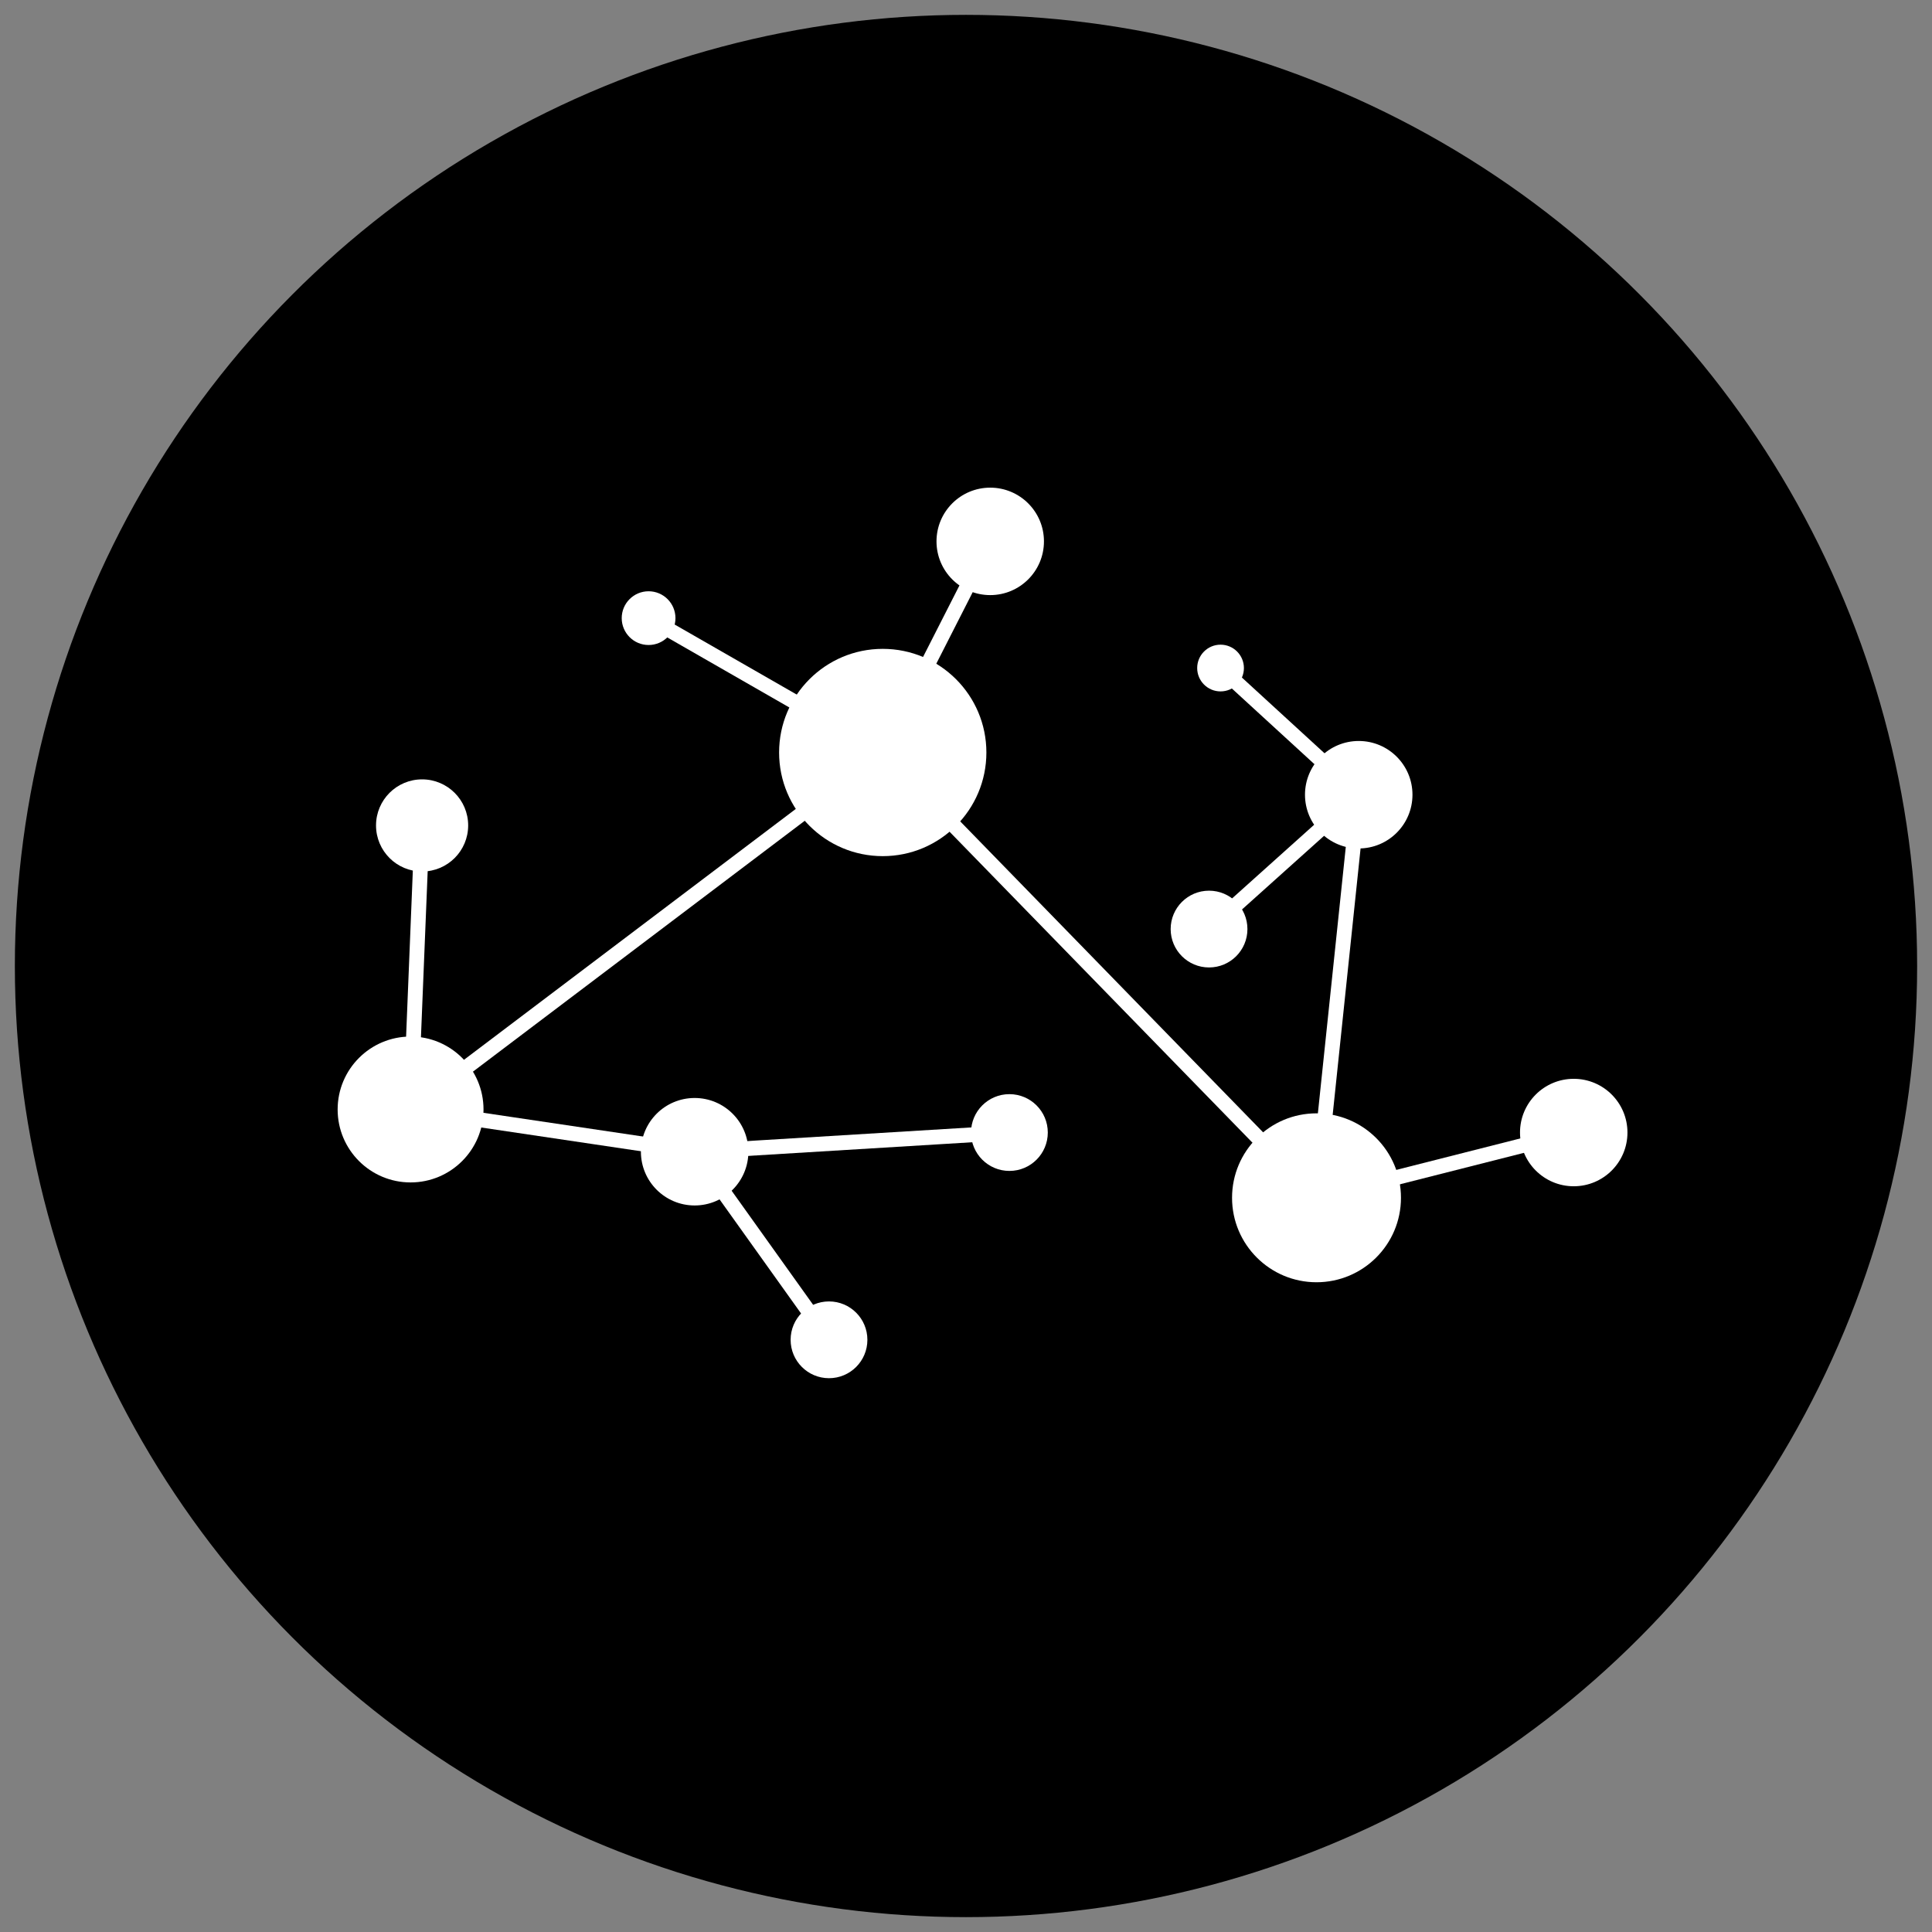 <svg id="icon-network_diagram" xmlns="http://www.w3.org/2000/svg" viewBox="0 0 130 130">
  <rect x="0" y="0" width="130" height="130" fill="#808080" stroke="none"/>
  <style>
    .bg {
      fill: hsl(280, 84%, 31%);
    }
    .c1 {
      fill: #FFFFFF;
    }
    .c2 {
      fill: none;
      stroke: #FFFFFF;
      stroke-width: 1px;
    }
  </style>
  <circle class="bg" cx="65" cy="65" r="64"/>
  <g>
    <g>
      <line class="c2" x1="28.402" y1="55.542" x2="27.627" y2="74.655"/>
      <line class="c2" x1="59.398" y1="50.634" x2="27.627" y2="74.655"/>
      <line class="c2" x1="46.741" y1="77.497" x2="27.627" y2="74.655"/>
      <line class="c2" x1="67.921" y1="76.206" x2="46.741" y2="77.497"/>
      <line class="c2" x1="55.782" y1="90.153" x2="46.741" y2="77.497"/>
      <line class="c2" x1="59.398" y1="50.634" x2="43.642" y2="41.593"/>
      <line class="c2" x1="59.398" y1="50.634" x2="66.63" y2="36.428"/>
      <line class="c2" x1="59.398" y1="50.634" x2="88.585" y2="80.597"/>
      <line class="c2" x1="88.585" y1="80.597" x2="105.893" y2="76.206"/>
      <line class="c2" x1="88.585" y1="80.597" x2="91.426" y2="53.475"/>
      <line class="c2" x1="91.426" y1="53.475" x2="81.354" y2="62.515"/>
      <line class="c2" x1="91.426" y1="53.475" x2="82.128" y2="44.951"/>
    </g>
    <g>
      <circle class="c1" cx="27.627" cy="74.655" r="4.908"/>
      <circle class="c1" cx="59.398" cy="50.634" r="6.974"/>
      <circle class="c1" cx="88.585" cy="80.597" r="5.683"/>
      <circle class="c1" cx="91.426" cy="53.475" r="3.616"/>
      <circle class="c1" cx="46.741" cy="77.497" r="3.616"/>
      <circle class="c1" cx="28.402" cy="55.542" r="3.1"/>
      <circle class="c1" cx="66.63" cy="36.428" r="3.615"/>
      <circle class="c1" cx="67.921" cy="76.206" r="2.583"/>
      <circle class="c1" cx="105.893" cy="76.206" r="3.615"/>
      <circle class="c1" cx="81.354" cy="62.515" r="2.583"/>
      <circle class="c1" cx="55.782" cy="90.153" r="2.583"/>
      <circle class="c1" cx="82.128" cy="44.951" r="1.572"/>
      <circle class="c1" cx="43.642" cy="41.593" r="1.808"/>
    </g>
  </g>
</svg>
